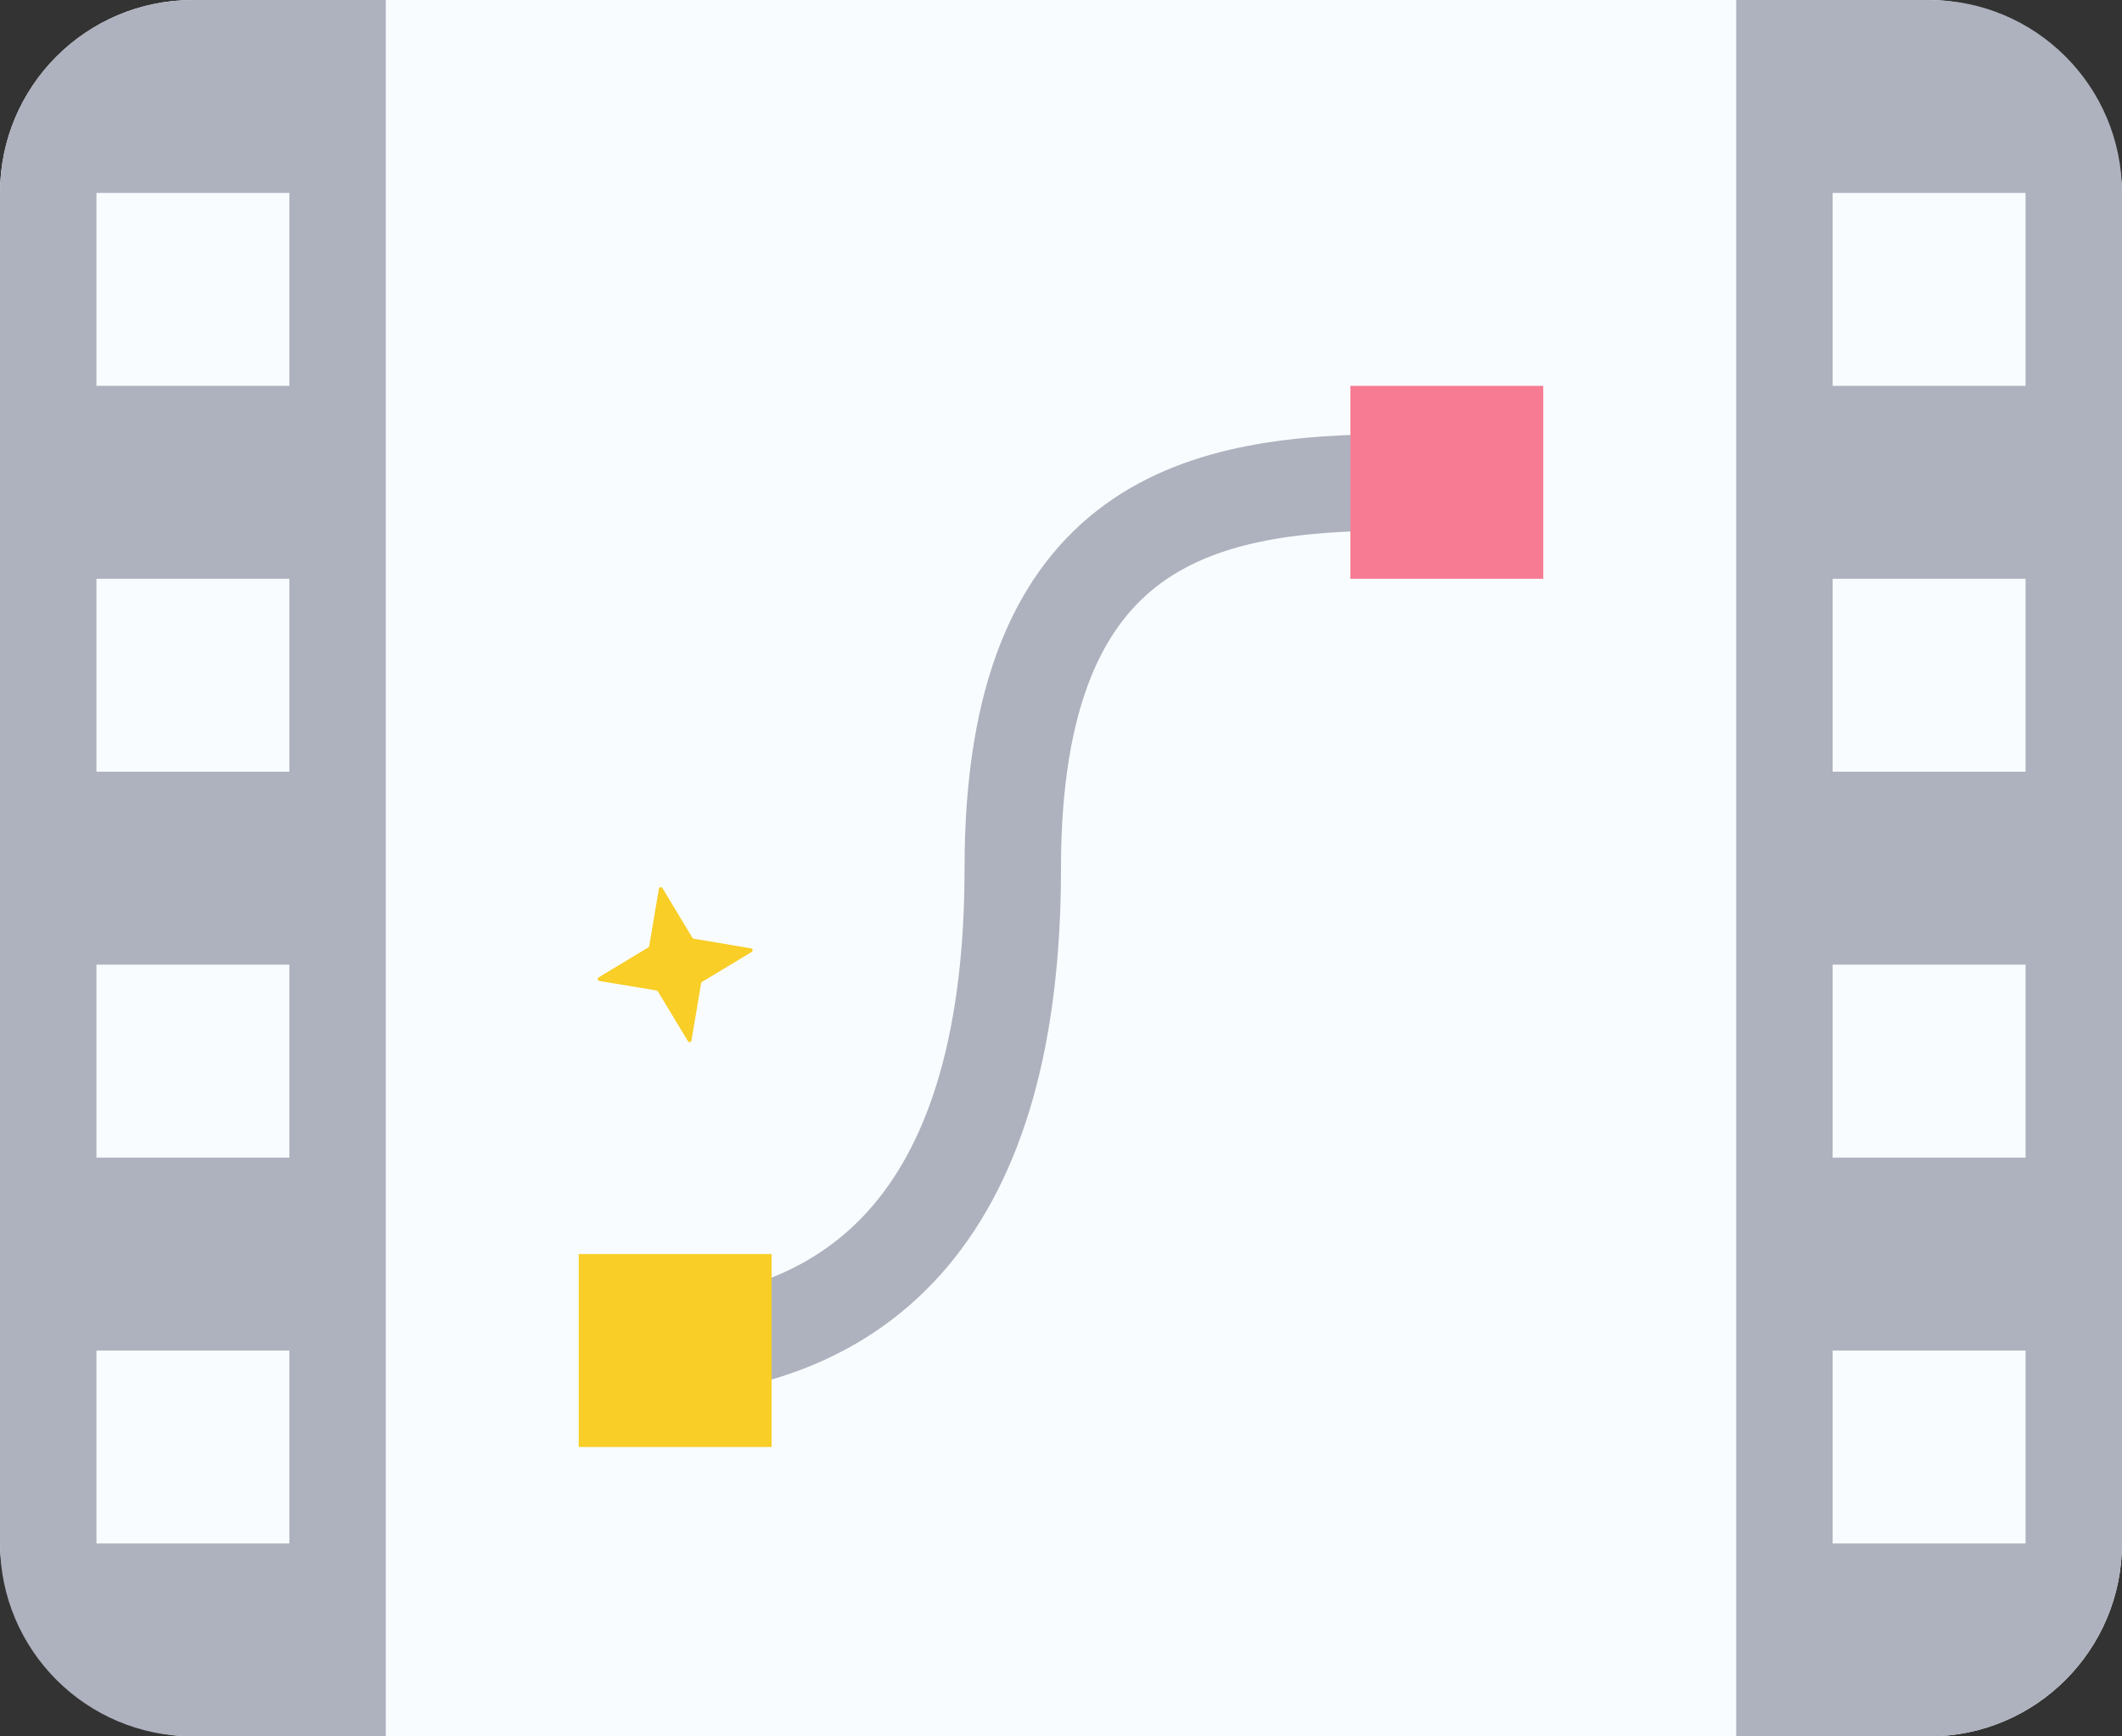 <svg width="22" height="18" viewBox="0 0 22 18" fill="none" xmlns="http://www.w3.org/2000/svg">
<rect x="0" y="0" width="22" height="18" fill="#333333" stroke="none"/>
<rect width="22" height="18" rx="2" fill="#F9FCFF"/>
<path fill-rule="evenodd" clip-rule="evenodd" d="M18 0H20C21.105 0 22 0.895 22 2V16C22 17.105 21.105 18 20 18H18V0ZM21 2V4H19V2H21ZM21 8V6H19V8H21ZM21 10V12H19V10H21ZM21 16V14H19V16H21Z" fill="#AEB2BE"/>
<path fill-rule="evenodd" clip-rule="evenodd" d="M0 2C0 0.895 0.895 0 2 0H4V18H2C0.895 18 0 17.105 0 16V2ZM3 2V4H1V2H3ZM3 8V6H1V8H3ZM3 10V12H1V10H3ZM3 16V14H1V16H3Z" fill="#AEB2BE"/>
<path d="M14.5 5C12.5 5 10.5 5.36 10.5 9C10.5 12.5 9 14 6.5 14" stroke="#AEB2BE"/>
<rect x="14" y="4" width="2" height="2" fill="#F77C93"/>
<rect x="6" y="13" width="2" height="2" fill="#F8CE27"/>
<path d="M6.831 9.213C6.834 9.195 6.858 9.191 6.868 9.206L7.179 9.722C7.182 9.727 7.187 9.73 7.193 9.731L7.787 9.831C7.805 9.834 7.809 9.858 7.794 9.868L7.278 10.179C7.273 10.182 7.27 10.187 7.269 10.193L7.169 10.786C7.166 10.805 7.142 10.809 7.132 10.793L6.821 10.278C6.818 10.273 6.813 10.27 6.807 10.268L6.213 10.169C6.195 10.166 6.191 10.142 6.206 10.132L6.722 9.821C6.727 9.818 6.73 9.813 6.731 9.807L6.831 9.213Z" fill="#F8CE27"/>
</svg>
